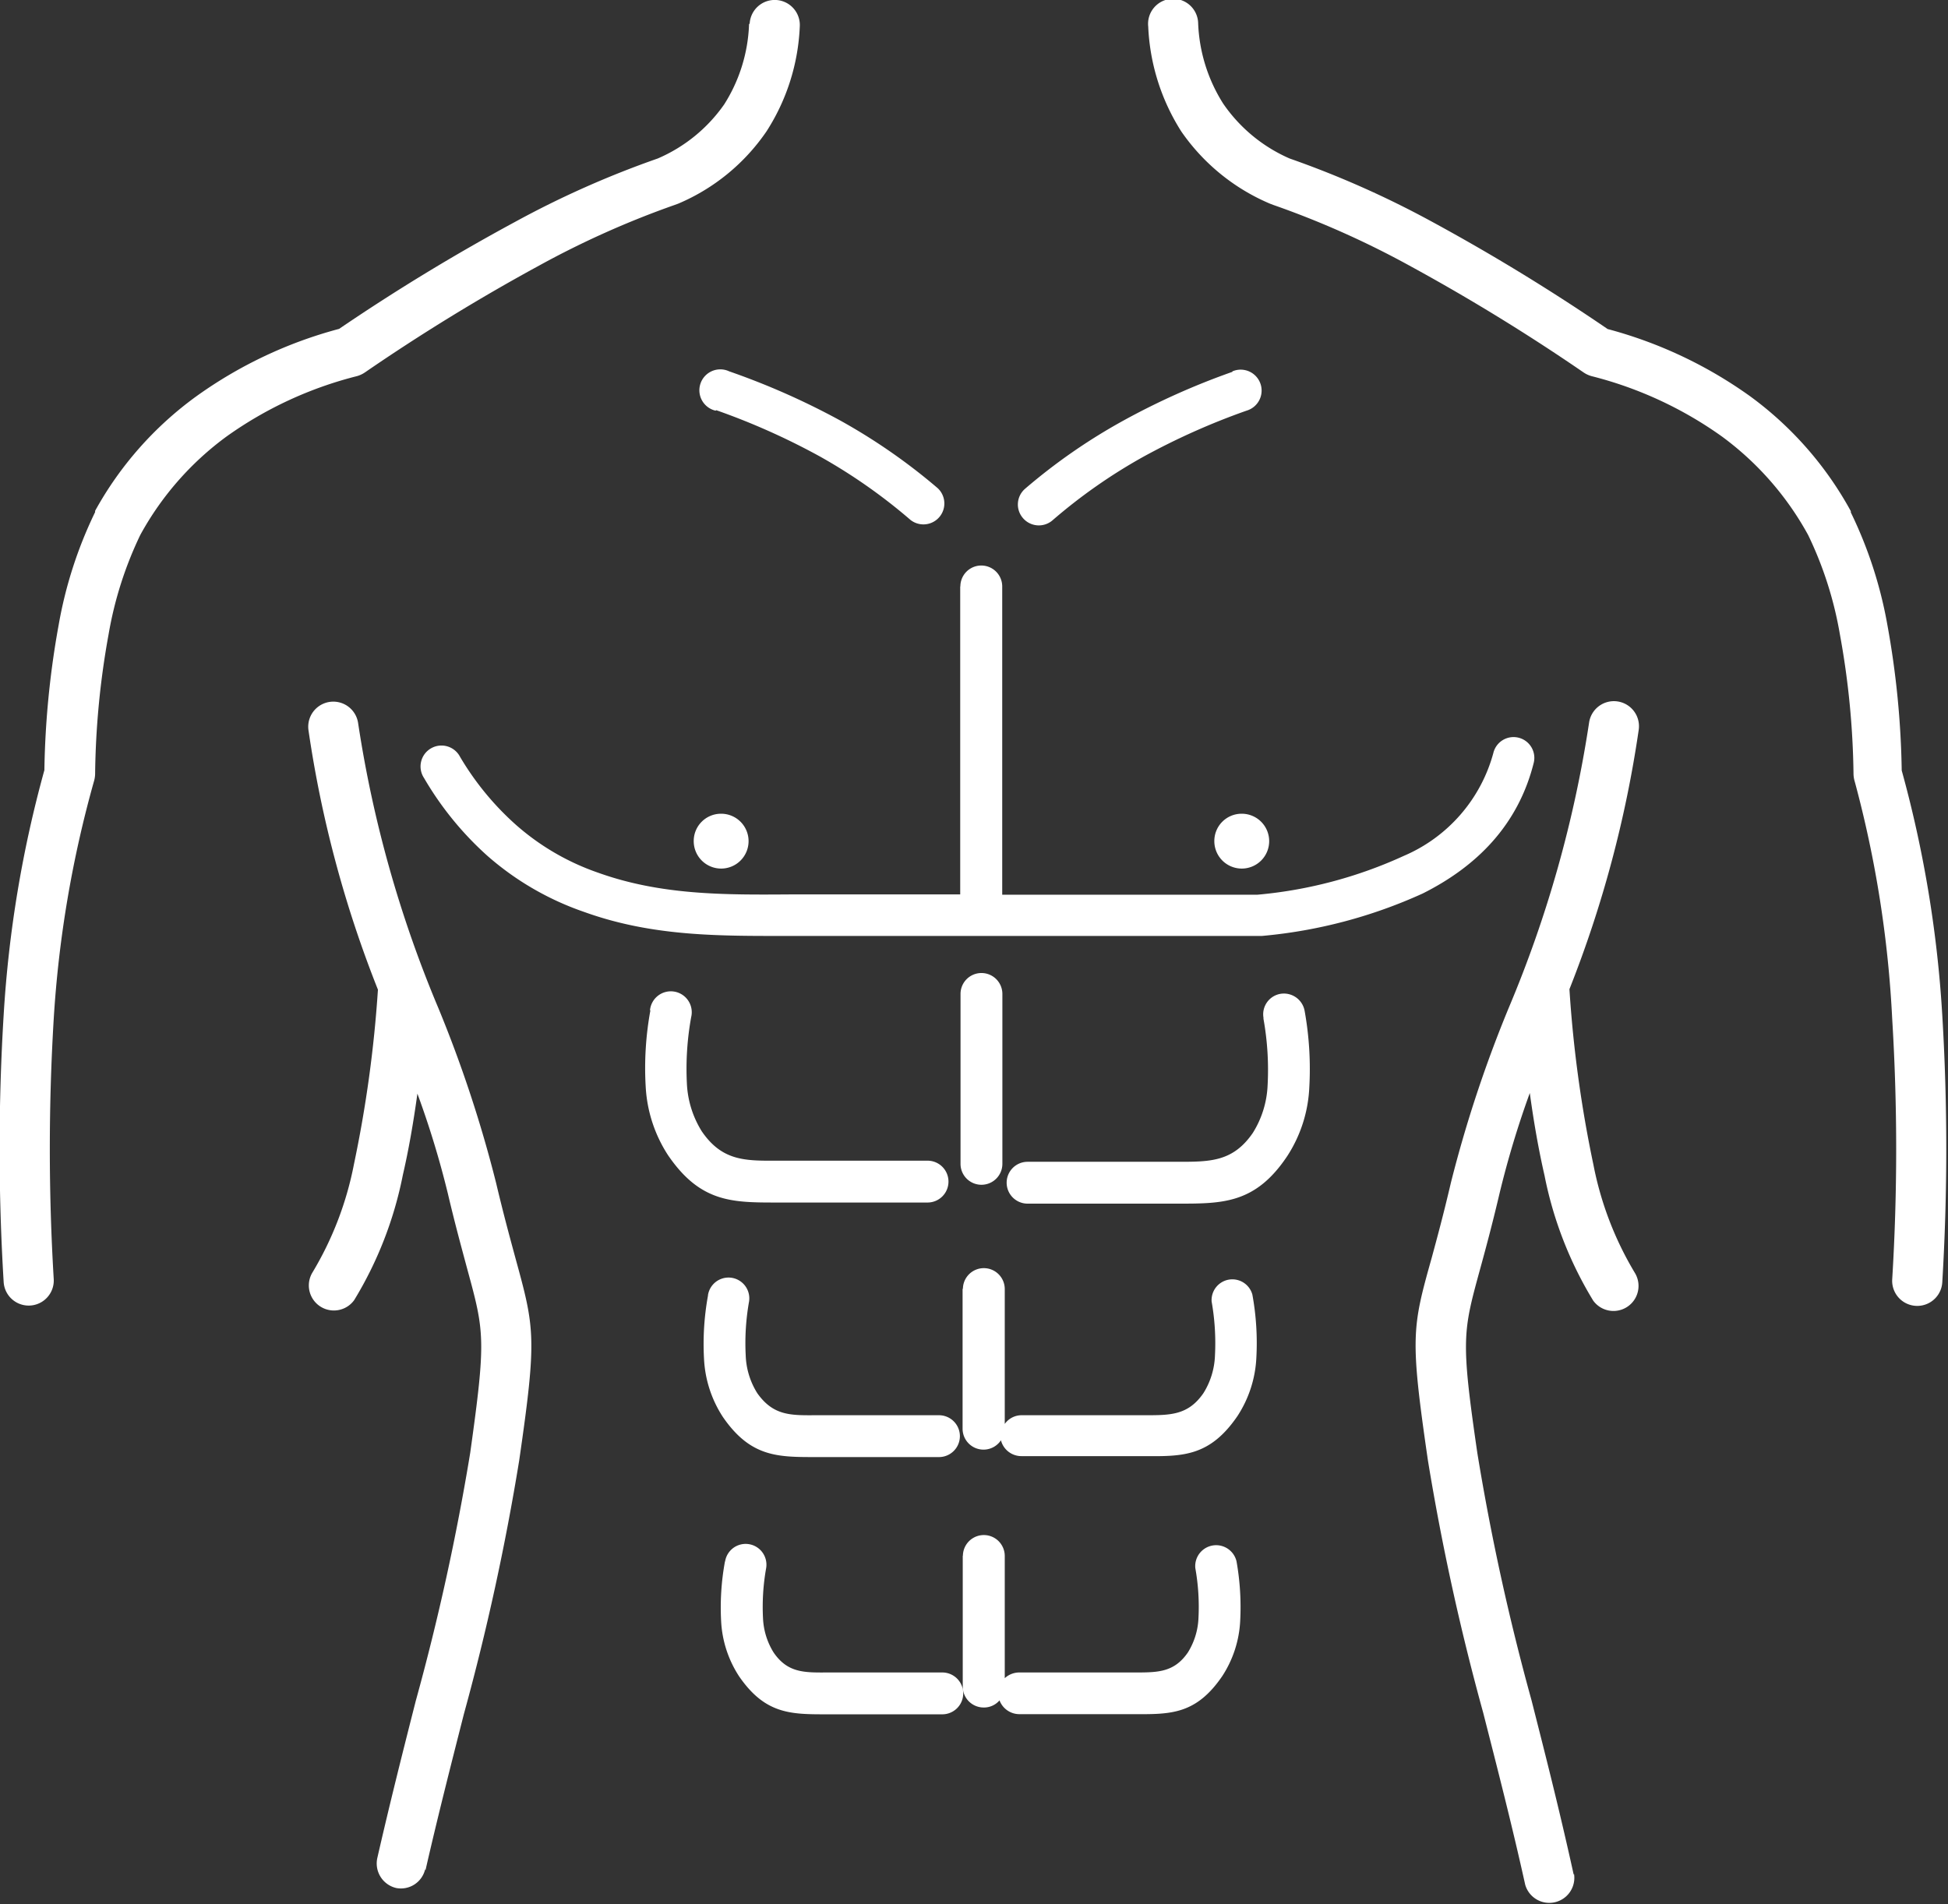 <svg id="Layer_1" data-name="Layer 1" xmlns="http://www.w3.org/2000/svg" viewBox="0 0 122.88 120.15" fill="white">
<rect x="0" y="0" width="122.88" height="120.15" fill="#333333" stroke="none"/>
<title>abs-six-pack</title>
<path d="M72.43,1.68a1.58,1.58,0,1,1,3.15-.2,10.19,10.19,0,0,0,1.58,5.06A9.86,9.86,0,0,0,81.35,10a60.56,60.56,0,0,1,9,4,127.37,127.37,0,0,1,11.06,6.76,27.58,27.58,0,0,1,9,4.25,22.08,22.08,0,0,1,6.34,7.24l0,.08a26.94,26.94,0,0,1,2.31,7.12,55.65,55.65,0,0,1,.9,9.16,74.53,74.53,0,0,1,2.56,15.46,141,141,0,0,1,0,16.82,1.58,1.58,0,1,1-3.16-.16,134.86,134.86,0,0,0,0-16.45A70.76,70.76,0,0,0,117,49.32a1.78,1.78,0,0,1-.08-.47,52.15,52.15,0,0,0-.86-8.83,23.5,23.5,0,0,0-2-6.26,19.06,19.06,0,0,0-5.44-6.22,24.42,24.42,0,0,0-8.23-3.81,1.74,1.74,0,0,1-.48-.22,125.93,125.93,0,0,0-11-6.75,56.71,56.71,0,0,0-8.59-3.83l-.21-.08A12.92,12.92,0,0,1,74.52,8.3a13.39,13.39,0,0,1-2.09-6.62Zm5.89,49.66a1.73,1.73,0,1,1-1.72,1.72,1.72,1.72,0,0,1,1.72-1.72Zm-32.84,0a1.73,1.73,0,1,1-1.72,1.72,1.72,1.72,0,0,1,1.72-1.72ZM77.74,23.43a1.32,1.32,0,1,1,.89,2.48,43.9,43.9,0,0,0-6.53,2.92,34.08,34.08,0,0,0-5.71,4,1.32,1.32,0,0,1-1.86-.14,1.31,1.31,0,0,1,.14-1.86,36.66,36.66,0,0,1,6.15-4.27,45.87,45.87,0,0,1,6.92-3.1Zm-32.6,2.48A1.32,1.32,0,1,1,46,23.43,46.44,46.44,0,0,1,53,26.53a37.3,37.3,0,0,1,6.15,4.27,1.32,1.32,0,0,1-1.72,2,34.8,34.8,0,0,0-5.71-4,43.56,43.56,0,0,0-6.54-2.92ZM60.58,37a1.32,1.32,0,0,1,2.64,0V56.45H79.31A28.11,28.11,0,0,0,88.55,54a9.86,9.86,0,0,0,5.65-6.49,1.31,1.31,0,1,1,2.55.61c-1,4-3.67,6.58-7,8.25a31.14,31.14,0,0,1-10.14,2.68l-.23,0c-9.79,0-19.59,0-29.38,0-4.45,0-8.74.08-13.17-1.52A18.21,18.21,0,0,1,30.75,54a20.3,20.3,0,0,1-4-4.91,1.32,1.32,0,1,1,2.27-1.34A18,18,0,0,0,32.5,52a15.41,15.41,0,0,0,5.2,3.05c4,1.44,8,1.41,12.26,1.38l2,0h8.61V37Zm.16,61.17a1.32,1.32,0,1,1,2.64,0v7.71a1.35,1.35,0,0,1,.91-.36h7.29c1.45,0,2.48,0,3.35-1.26a4.45,4.45,0,0,0,.67-2.18,13.89,13.89,0,0,0-.2-3.15,1.32,1.32,0,0,1,2.6-.42,16.53,16.53,0,0,1,.23,3.78,7,7,0,0,1-1.13,3.46c-1.65,2.42-3.26,2.41-5.52,2.4H64.29a1.34,1.34,0,0,1-1.24-.87,1.29,1.29,0,0,1-1,.45,1.32,1.32,0,0,1-1.32-1.32V98.14Zm-15,.34a1.31,1.31,0,1,1,2.59.42,13.89,13.89,0,0,0-.2,3.15,4.45,4.45,0,0,0,.67,2.18c.87,1.27,1.9,1.27,3.34,1.26h7.3a1.32,1.32,0,0,1,0,2.64H52.14c-2.25,0-3.87,0-5.52-2.4a7,7,0,0,1-1.13-3.46,16,16,0,0,1,.24-3.78Zm15-17.18a1.32,1.32,0,0,1,2.64,0v8.51a1.3,1.3,0,0,1,1.07-.55h7.8c1.58,0,2.7,0,3.66-1.39a4.78,4.78,0,0,0,.73-2.38,15,15,0,0,0-.21-3.4A1.31,1.31,0,0,1,79,81.68a17,17,0,0,1,.25,4,7.36,7.36,0,0,1-1.19,3.66c-1.74,2.55-3.45,2.55-5.83,2.53h-7.8a1.33,1.33,0,0,1-1.29-1,1.32,1.32,0,0,1-2.42-.73V81.3Zm-16.08.38a1.31,1.31,0,1,1,2.59.41,15,15,0,0,0-.21,3.4,4.78,4.78,0,0,0,.73,2.38c1,1.41,2.08,1.4,3.65,1.39h7.81a1.32,1.32,0,1,1,0,2.64h-7.8c-2.38,0-4.09,0-5.83-2.53a7.36,7.36,0,0,1-1.19-3.66,17,17,0,0,1,.25-4Zm15.93-19a1.32,1.32,0,0,1,2.64,0V73.43a1.32,1.32,0,1,1-2.64,0V62.67Zm19.11,1.5a1.31,1.31,0,0,1,1.09-1.51,1.33,1.33,0,0,1,1.51,1.1,20.68,20.68,0,0,1,.29,4.82,8.67,8.67,0,0,1-1.39,4.32c-2,3-4.06,3-6.88,3h-9.5a1.32,1.32,0,1,1,0-2.64h9.51c2,0,3.44,0,4.69-1.81a6.13,6.13,0,0,0,.94-3,18.2,18.2,0,0,0-.26-4.21ZM41,63.76a1.32,1.32,0,1,1,2.6.41,18.24,18.24,0,0,0-.27,4.21,6.23,6.23,0,0,0,.94,3C45.55,73.25,47,73.24,49,73.23h9.51a1.32,1.32,0,1,1,0,2.64H49c-2.82,0-4.83,0-6.87-3a8.78,8.78,0,0,1-1.4-4.32,20.18,20.18,0,0,1,.3-4.82Zm58.29,54.47a1.58,1.58,0,0,1-3.08.68c-.83-3.75-1.77-7.4-2.65-10.85a152.46,152.46,0,0,1-3.49-15.94c-1.13-7.77-1-8.34.25-12.79.31-1.15.71-2.6,1.21-4.74a80.13,80.13,0,0,1,3.64-11,75.21,75.21,0,0,0,5.07-18,1.58,1.58,0,1,1,3.13.46A72.91,72.91,0,0,1,99,62.41a77.55,77.55,0,0,0,1.51,11.06,21,21,0,0,0,2.63,6.86,1.58,1.58,0,0,1-2.64,1.73,24.1,24.1,0,0,1-3.07-7.89c-.36-1.57-.67-3.3-.93-5.21a59.31,59.31,0,0,0-1.91,6.34c-.47,2-.9,3.59-1.25,4.86-1.06,3.88-1.19,4.37-.15,11.51a148.31,148.31,0,0,0,3.42,15.61c.84,3.31,1.74,6.82,2.66,11Zm-72.47-.3A1.57,1.57,0,0,1,25,119.12a1.59,1.59,0,0,1-1.2-1.89c.85-3.71,1.66-6.9,2.43-9.93a149.87,149.87,0,0,0,3.43-15.63c1-7.14.9-7.63-.16-11.51-.34-1.27-.78-2.86-1.25-4.86A58,58,0,0,0,26.33,69c-.26,1.88-.56,3.59-.92,5.14a24.1,24.1,0,0,1-3.07,7.89,1.58,1.58,0,0,1-2.64-1.73,21,21,0,0,0,2.63-6.86,78.28,78.28,0,0,0,1.51-11,72.65,72.65,0,0,1-4.38-16.36,1.58,1.58,0,1,1,3.13-.46,75.35,75.35,0,0,0,5.07,18,80.14,80.14,0,0,1,3.63,11c.51,2.15.91,3.59,1.22,4.74,1.22,4.45,1.37,5,.24,12.79a152.81,152.81,0,0,1-3.49,16c-.8,3.15-1.65,6.47-2.42,9.85ZM47.29,1.48a1.58,1.58,0,1,1,3.16.2,13.23,13.23,0,0,1-2.1,6.61,12.78,12.78,0,0,1-5.57,4.56l-.22.08A57.09,57.09,0,0,0,34,16.76a124.46,124.46,0,0,0-11,6.75,1.74,1.74,0,0,1-.48.22,24.42,24.42,0,0,0-8.23,3.81,19,19,0,0,0-5.44,6.21,23.69,23.69,0,0,0-2,6.27A52.15,52.15,0,0,0,6,48.85a1.78,1.78,0,0,1-.08.47A71.41,71.41,0,0,0,3.39,64.26a137,137,0,0,0,0,16.45,1.58,1.58,0,1,1-3.16.16,138.91,138.91,0,0,1,0-16.82A74.53,74.53,0,0,1,2.8,48.59a55.65,55.65,0,0,1,.9-9.16A26.94,26.94,0,0,1,6,32.31l0-.08A22.08,22.08,0,0,1,12.39,25a27.58,27.58,0,0,1,9-4.25A127.37,127.37,0,0,1,32.49,14a60.11,60.11,0,0,1,9-4,9.86,9.86,0,0,0,4.19-3.41,10.08,10.08,0,0,0,1.57-5.06Z"/>
</svg>
